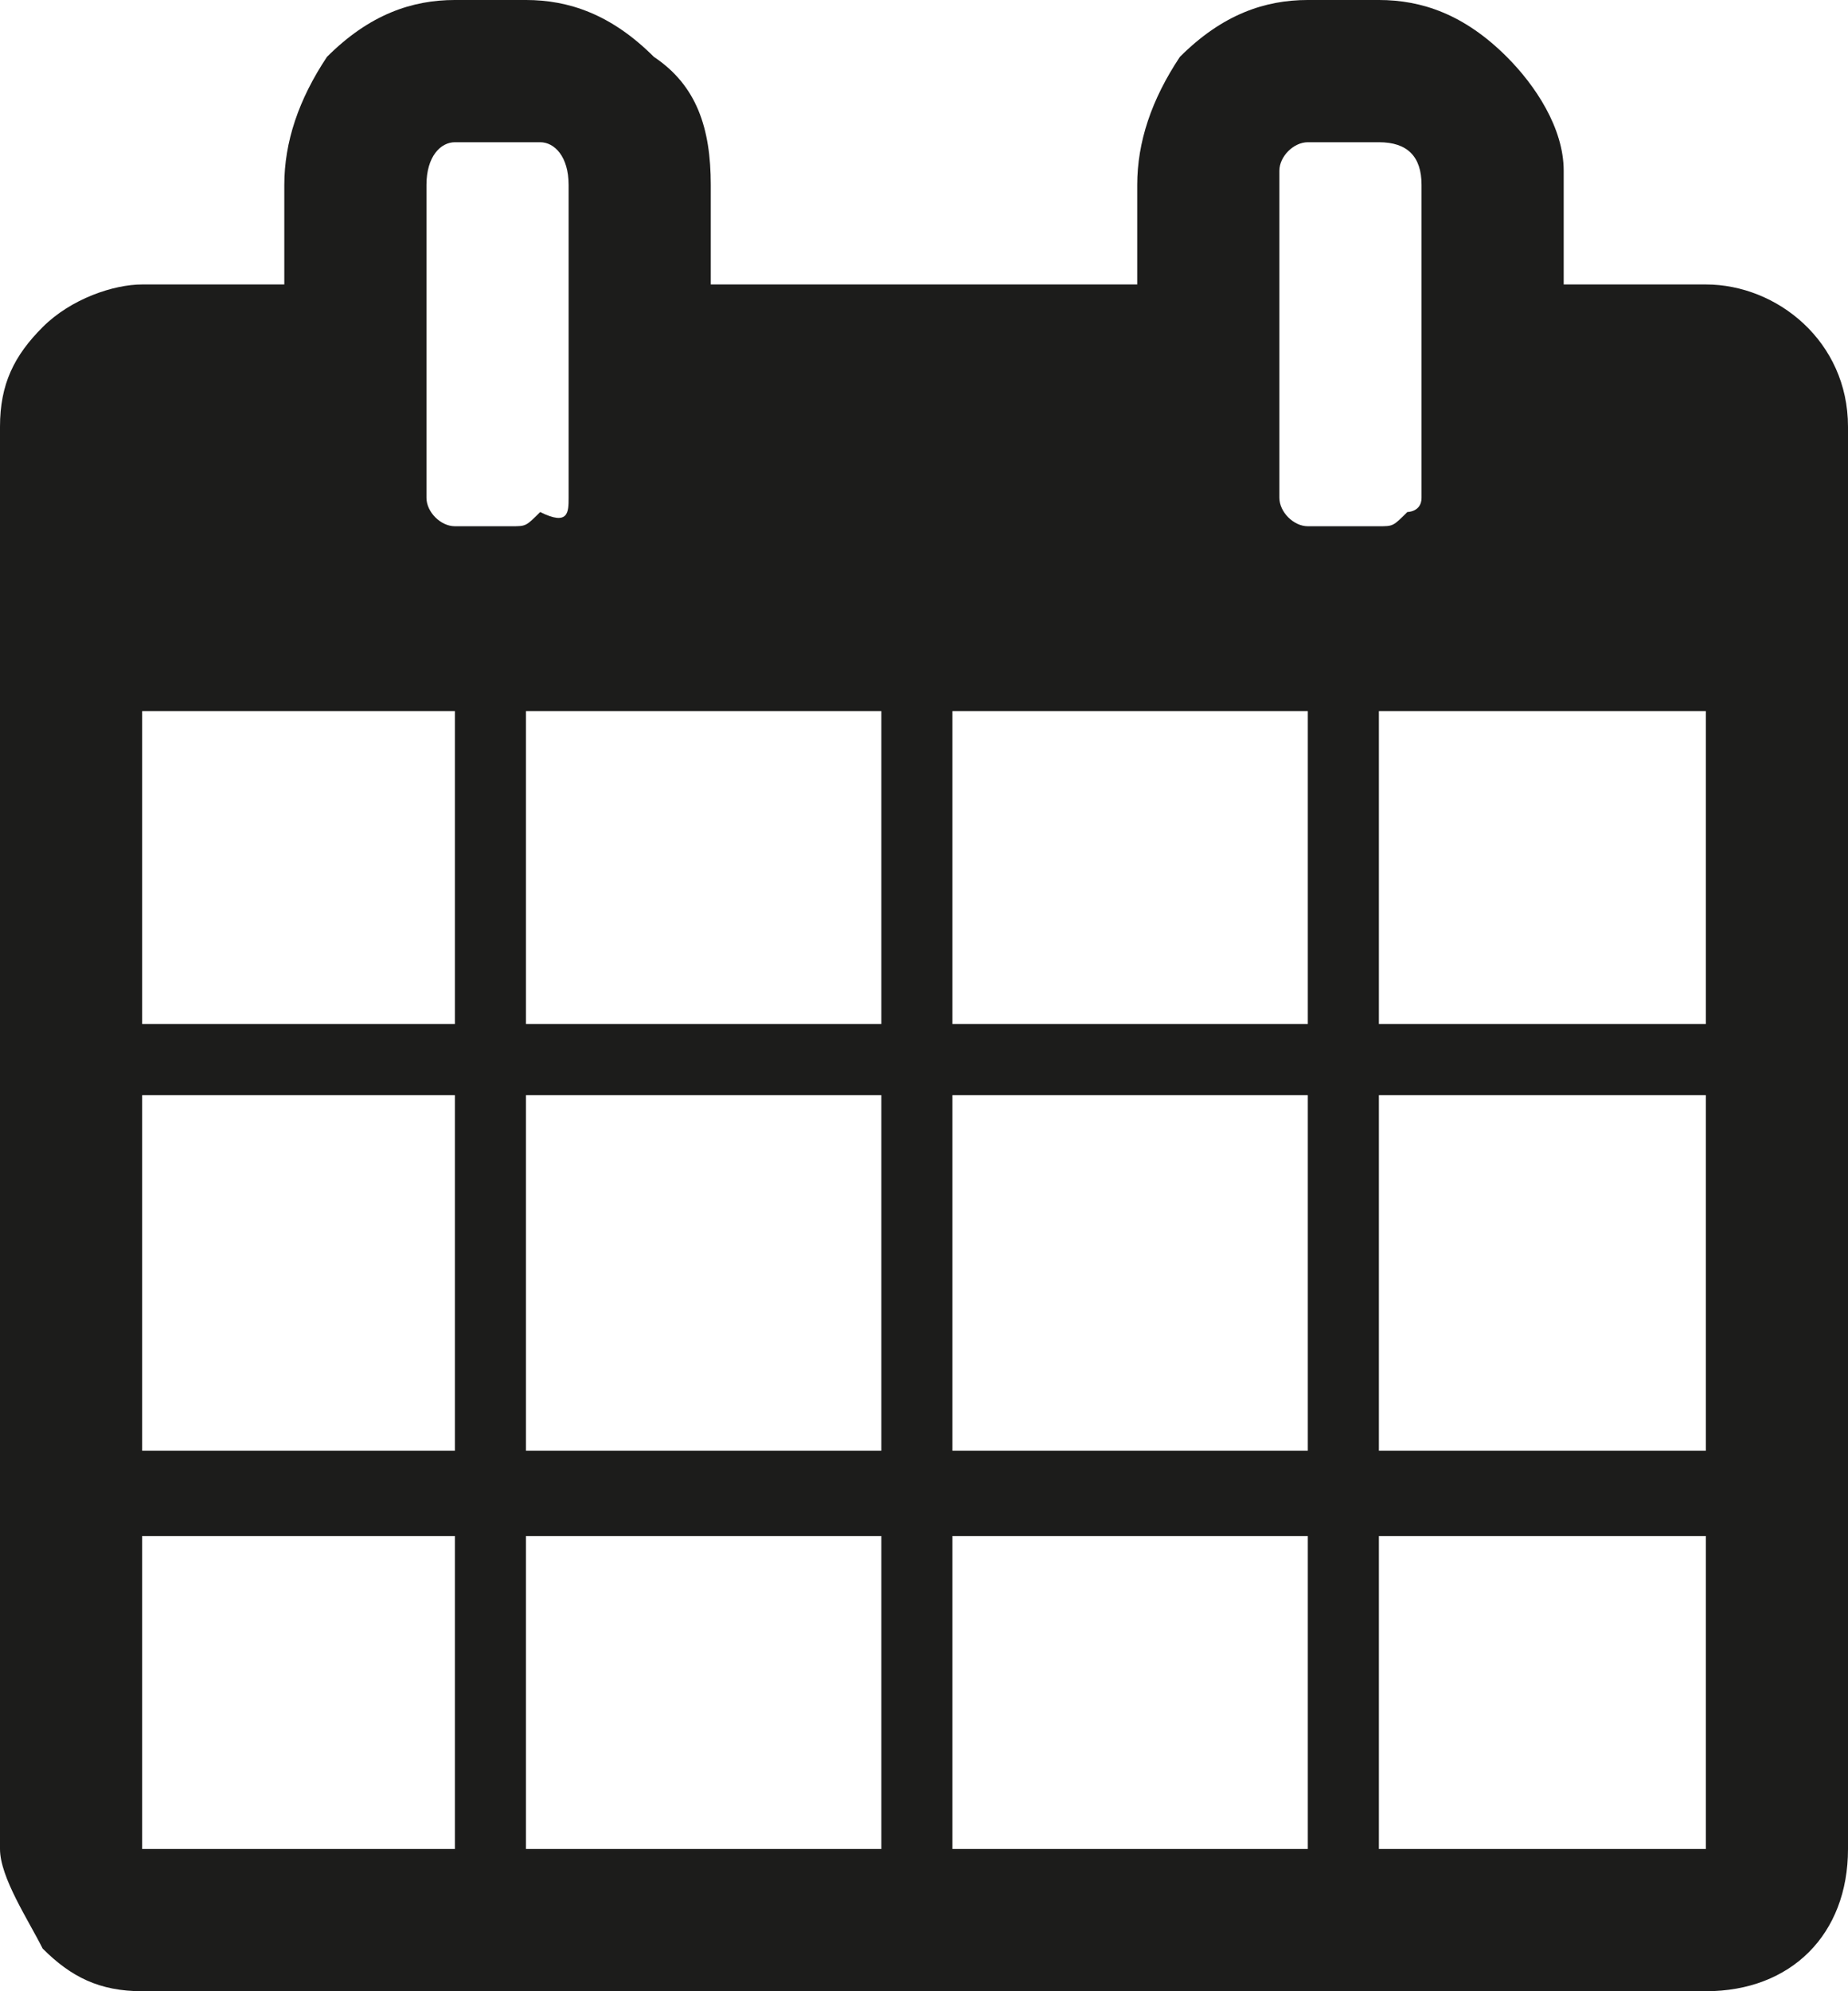 <svg xmlns="http://www.w3.org/2000/svg" viewBox="0 0 13 14" enable-background="new 0 0 13 14"><style type="text/css">.st0{fill:#1C1C1B;}</style><title>calendar</title><path class="st0" d="M13 3v10c0 .6-.4 1-1 1h-11c-.3 0-.5-.1-.7-.3-.1-.2-.3-.5-.3-.7v-10c0-.3.1-.5.3-.7.2-.2.5-.3.7-.3h1v-.7c0-.3.1-.6.3-.9.3-.3.6-.4.9-.4h.5c.3 0 .6.1.9.4.3.2.4.5.4.9v.7h3v-.7c0-.3.1-.6.3-.9.3-.3.6-.4.9-.4h.5c.3 0 .6.1.9.4.2.2.4.5.4.8v.8h1c.5 0 1 .4 1 1zm-12 4.2h2.2v-2.2h-2.2v2.2zm0 3h2.2v-2.5h-2.2v2.5zm0 2.8h2.2v-2.2h-2.2v2.2zm3-9.5v-2.2c0-.2-.1-.3-.2-.3h-.6c-.1 0-.2.1-.2.3v2.2c0 .1.1.2.2.2h.4c.1 0 .1 0 .2-.1.2.1.2 0 .2-.1zm-.3 3.7h2.5v-2.2h-2.5v2.2zm0 3h2.5v-2.5h-2.5v2.5zm0 2.8h2.5v-2.2h-2.5v2.2zm3-5.8h2.5v-2.2h-2.5v2.2zm0 3h2.5v-2.5h-2.5v2.5zm0 2.8h2.5v-2.2h-2.5v2.2zm3.3-9.5v-2.2c0-.2-.1-.3-.3-.3h-.5c-.1 0-.2.1-.2.2v2.3c0 .1.1.2.2.2h.5c.1 0 .1 0 .2-.1 0 0 .1 0 .1-.1zm-.3 3.7h2.3v-2.2h-2.3v2.2zm0 3h2.3v-2.5h-2.3v2.5zm0 2.8h2.3v-2.2h-2.3v2.2z"/></svg>